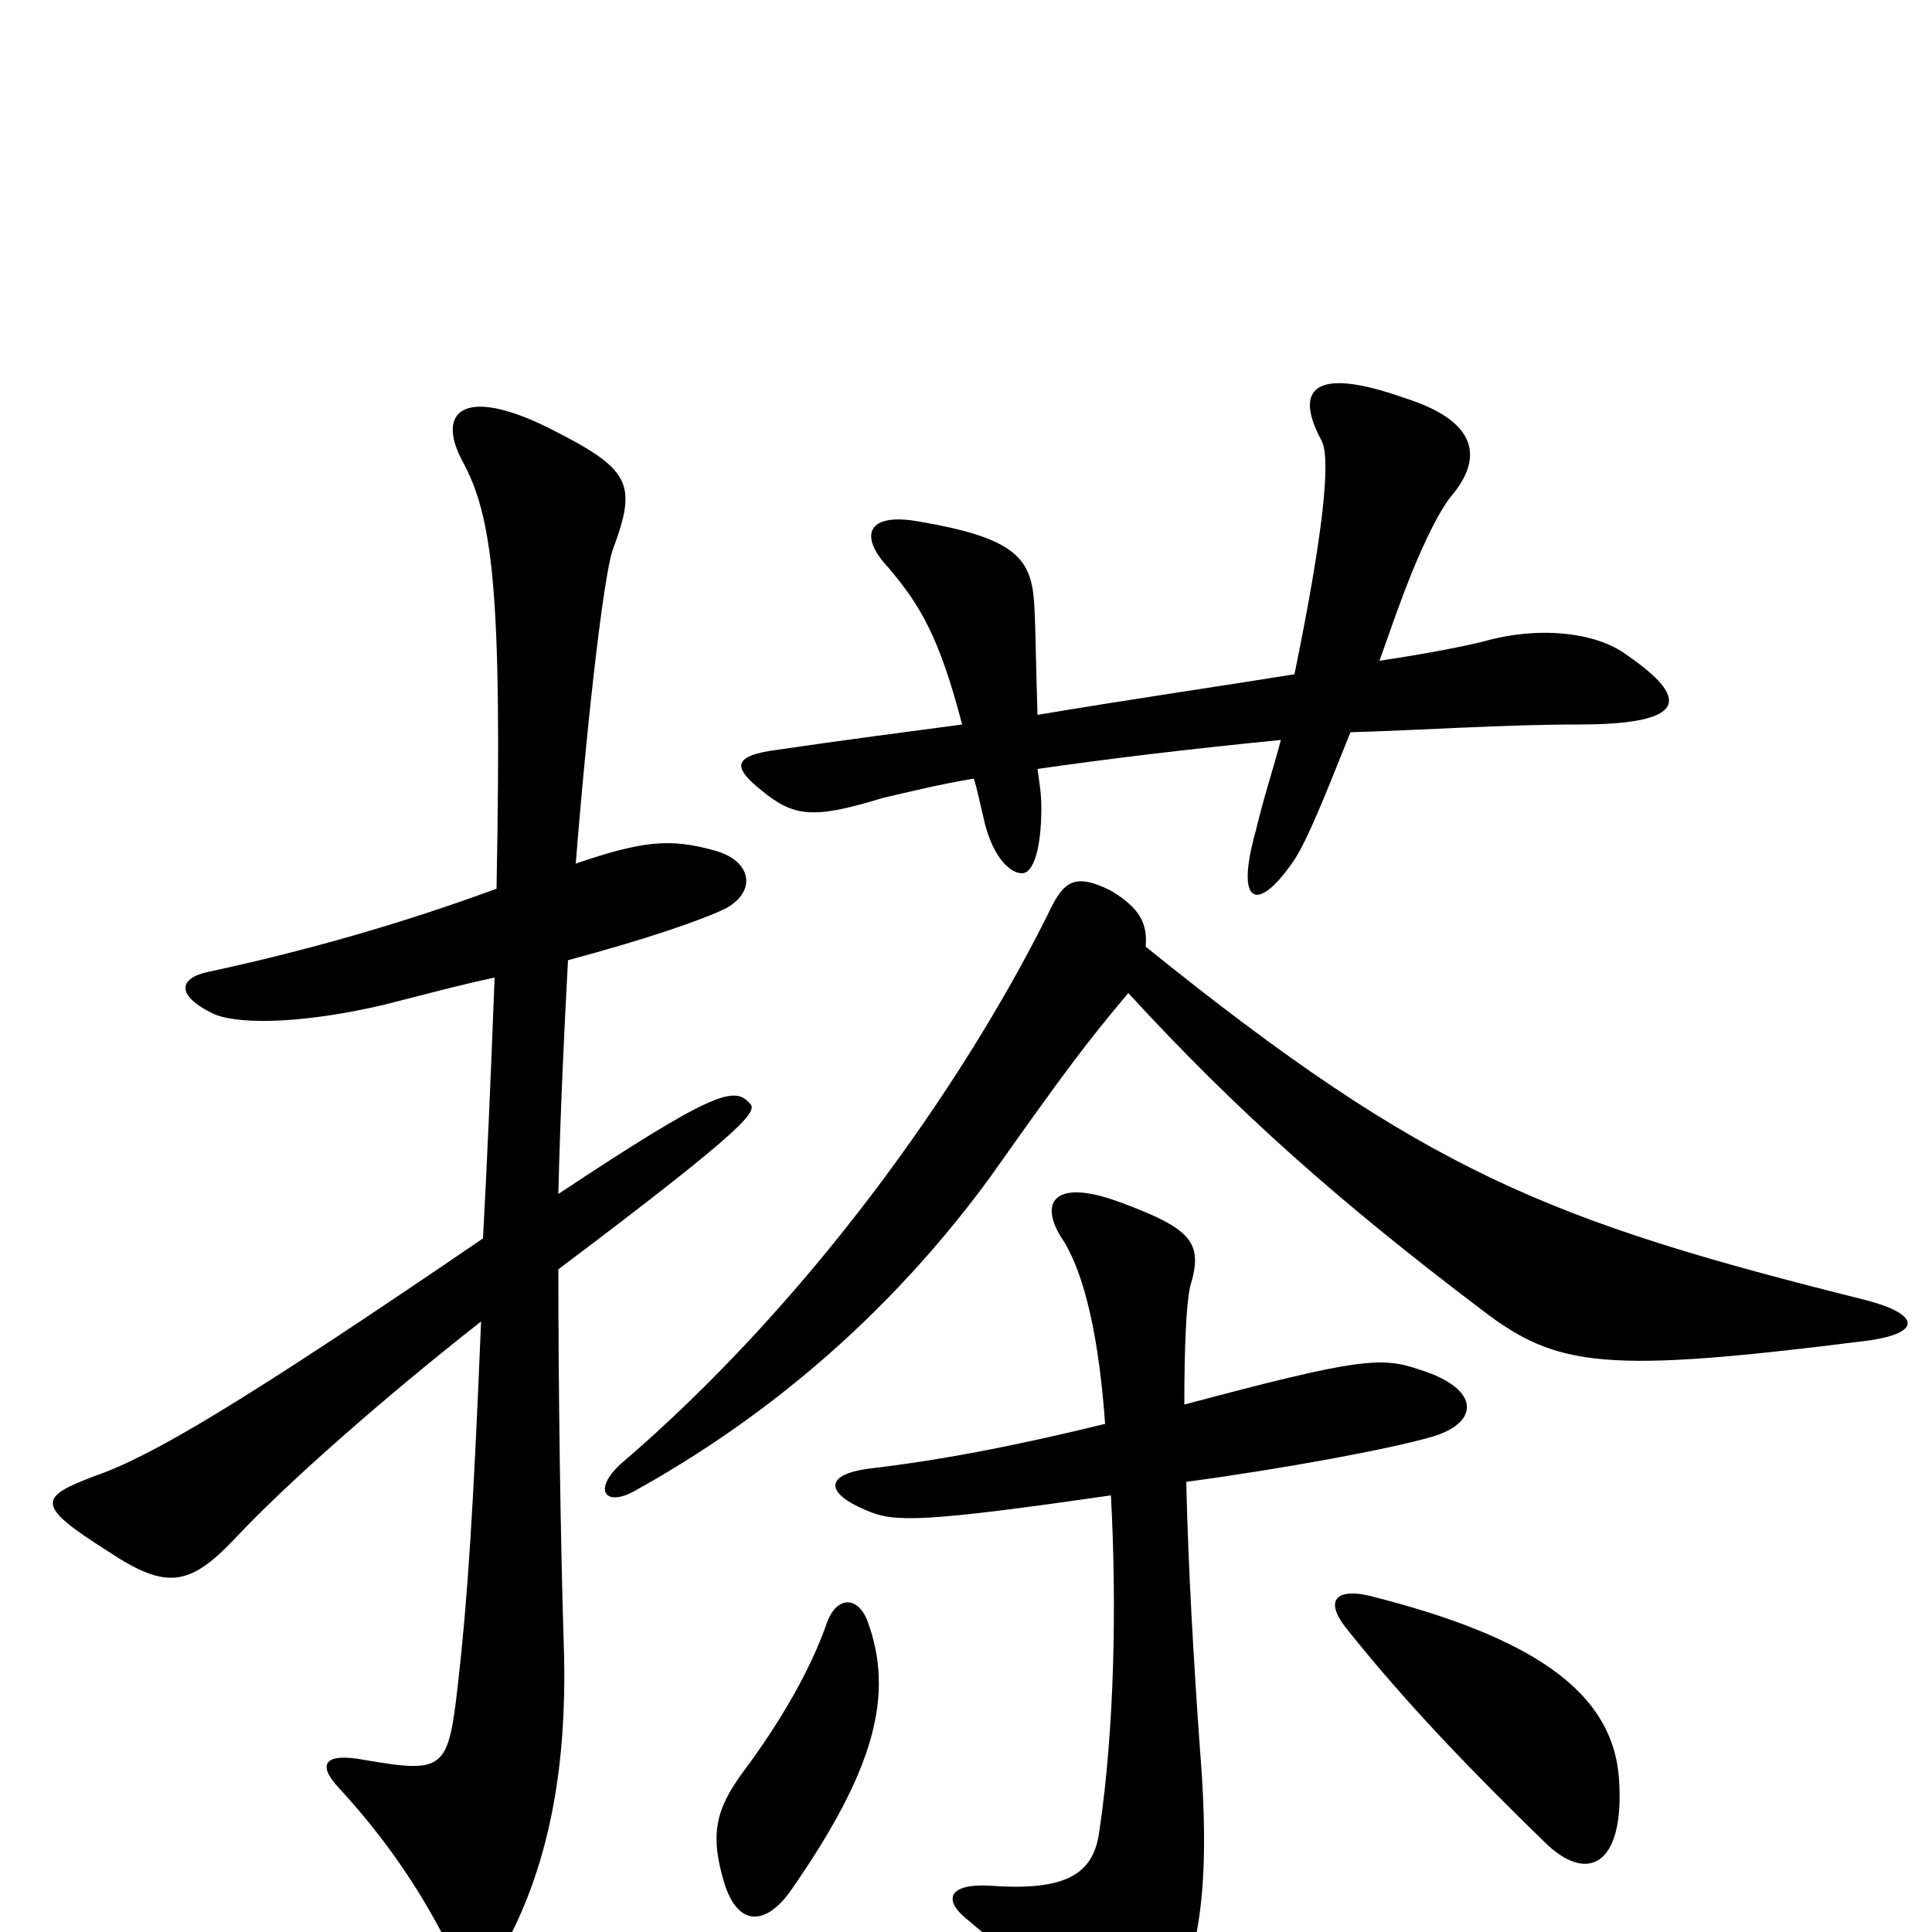 <svg xmlns="http://www.w3.org/2000/svg" viewBox="0 -1000 1000 1000">
	<path fill="#000000" d="M842 -661C826 -673 796 -676 768 -668C760 -666 741 -662 714 -658C718 -669 722 -681 727 -694C733 -710 743 -733 751 -743C768 -763 765 -782 727 -794C679 -811 670 -798 684 -772C689 -763 685 -724 670 -651C633 -645 591 -639 537 -630C536 -661 536 -682 535 -691C533 -712 523 -722 476 -730C449 -735 444 -723 460 -706C476 -687 486 -671 498 -625C468 -621 437 -617 403 -612C379 -609 379 -603 394 -591C411 -577 421 -576 457 -587C470 -590 486 -594 504 -597C506 -591 507 -585 509 -577C513 -558 522 -548 529 -548C535 -548 539 -561 539 -582C539 -589 538 -595 537 -602C572 -607 612 -612 663 -617C659 -602 654 -587 650 -570C639 -531 651 -527 670 -555C677 -566 685 -586 699 -621C735 -622 778 -625 817 -625C875 -625 874 -639 842 -661ZM388 -429C380 -438 369 -435 289 -382C290 -424 292 -466 294 -503C335 -514 364 -524 376 -530C392 -539 389 -555 369 -560C347 -566 333 -565 298 -553C305 -640 313 -703 317 -715C330 -750 327 -757 283 -779C240 -800 226 -787 239 -762C255 -733 260 -695 257 -540C208 -522 159 -508 108 -497C93 -494 90 -485 111 -475C126 -469 161 -471 199 -480C219 -485 237 -490 256 -494C254 -441 252 -396 250 -359C124 -273 78 -246 49 -236C20 -225 18 -221 56 -197C86 -177 98 -179 121 -203C147 -231 198 -276 249 -316C245 -218 242 -172 237 -128C232 -84 230 -82 189 -89C168 -93 164 -87 175 -75C200 -48 217 -22 230 3C240 22 252 22 262 6C286 -39 293 -90 292 -142C290 -204 289 -284 289 -343C390 -419 392 -425 388 -429ZM966 -306C996 -310 993 -320 966 -327C802 -368 738 -393 593 -510C594 -522 590 -530 575 -539C555 -549 550 -543 542 -526C497 -436 418 -325 321 -242C307 -229 313 -220 328 -228C382 -258 451 -307 512 -390C553 -448 563 -461 584 -486C640 -425 693 -378 767 -322C806 -292 831 -289 966 -306ZM740 -256C766 -263 767 -281 735 -291C715 -298 703 -297 613 -273C613 -303 614 -325 616 -334C623 -357 617 -364 579 -378C546 -390 538 -378 549 -360C562 -341 569 -305 572 -263C523 -251 485 -244 451 -240C426 -237 427 -227 449 -218C463 -212 478 -212 575 -226C578 -171 577 -106 569 -52C566 -30 552 -21 512 -24C493 -25 487 -18 500 -7C529 17 554 42 567 56C579 71 588 71 601 49C621 16 627 -22 621 -96C618 -138 615 -188 614 -233C666 -240 719 -250 740 -256ZM838 -79C835 -125 792 -153 709 -174C692 -178 685 -172 697 -157C728 -118 764 -81 799 -47C822 -24 841 -35 838 -79ZM449 -161C444 -174 433 -174 428 -160C420 -137 405 -110 384 -82C371 -64 367 -51 375 -25C382 -3 396 -3 409 -21C453 -84 463 -123 449 -161Z"/>
</svg>